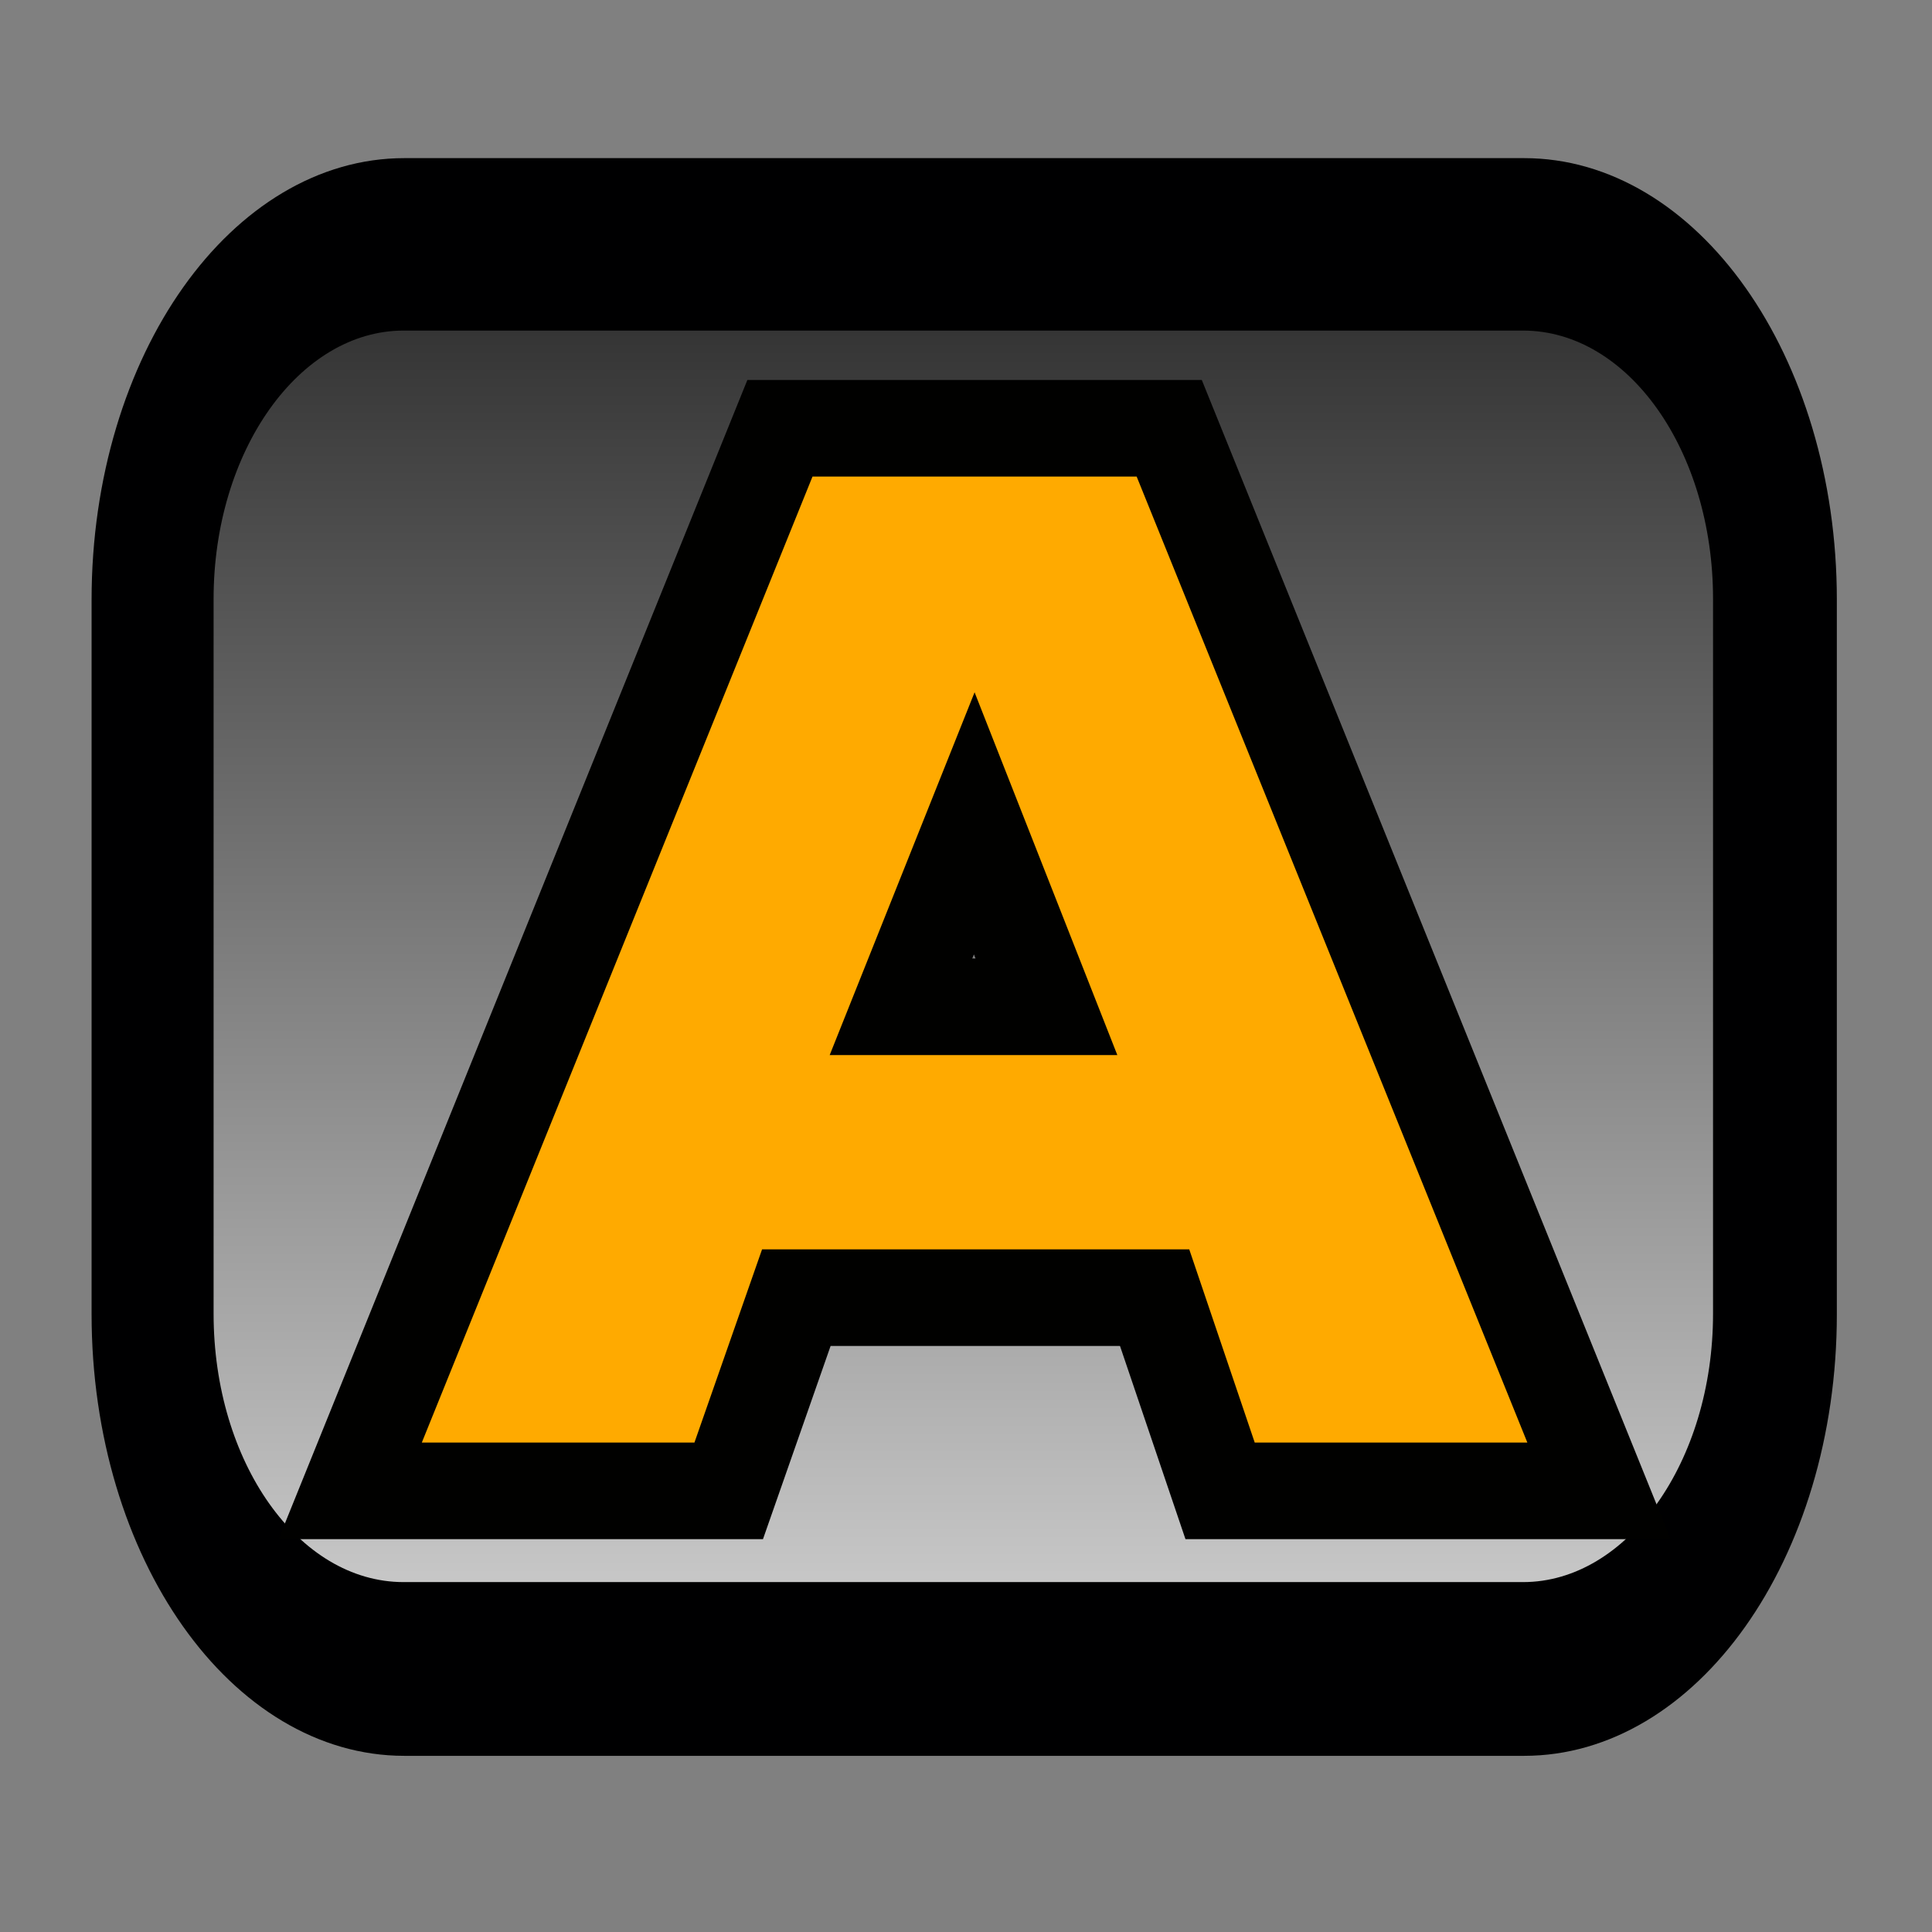<?xml version="1.0" encoding="UTF-8" standalone="yes"?>
<svg width="18" height="18" color-interpolation="linearRGB">
 <rect width="100%" height="100%" fill="#808080" stroke="none"/>
 <g>
  <path style="fill:none; stroke:#000001; stroke-width:5.369"
        d="M1.61 12.23c0 2.3 0 8.79 0 11.1c0 2.3 1.86 4.17 4.17 4.17c2.3 0 22.25 0 24.55 0c2.3 0 4.17 -1.86 4.17 -4.17c0 -2.3 0 -8.79 0 -11.1c0 -2.3 -1.86 -4.17 -4.17 -4.17c-2.3 0 -22.25 0 -24.55 0c-2.3 0 -4.17 1.86 -4.17 4.17z"
        transform="matrix(0.425,0,0,0.6,1.31,-1.752)"
  />
  <linearGradient id="gradient0" gradientUnits="userSpaceOnUse" x1="13.2" y1="-1.15" x2="13.2" y2="19.24">
   <stop offset="0" stop-color="#000000"/>
   <stop offset="1" stop-color="#ffffff"/>
  </linearGradient>
  <path style="fill:url(#gradient0)"
        d="M1.99 5.58c0 1.38 0 5.27 0 6.66c0 1.38 0.79 2.5 1.77 2.5c0.97 0 9.45 0 10.43 0c0.97 0 1.77 -1.12 1.77 -2.5c0 -1.38 0 -5.27 0 -6.66c0 -1.38 -0.79 -2.5 -1.77 -2.5c-0.97 0 -9.45 0 -10.43 0c-0.97 0 -1.77 1.12 -1.77 2.5z"
  />
  <path style="fill:none; stroke:#010100; stroke-width:1.8"
        d="M11.06 11.64h-3.96l-0.63 1.8h-2.54l3.64 -9h3.02l3.64 9h-2.54l-0.61 -1.8z
           M7.73 9.83h2.68l-1.33 -3.38l-1.35 3.38z"
  />
  <path style="fill:#ffaa00"
        d="M11.06 11.64h-3.96l-0.63 1.8h-2.54l3.64 -9h3.02l3.64 9h-2.54l-0.61 -1.8z
           M7.73 9.83h2.68l-1.33 -3.38l-1.35 3.38z"
  />
 </g>
</svg>
